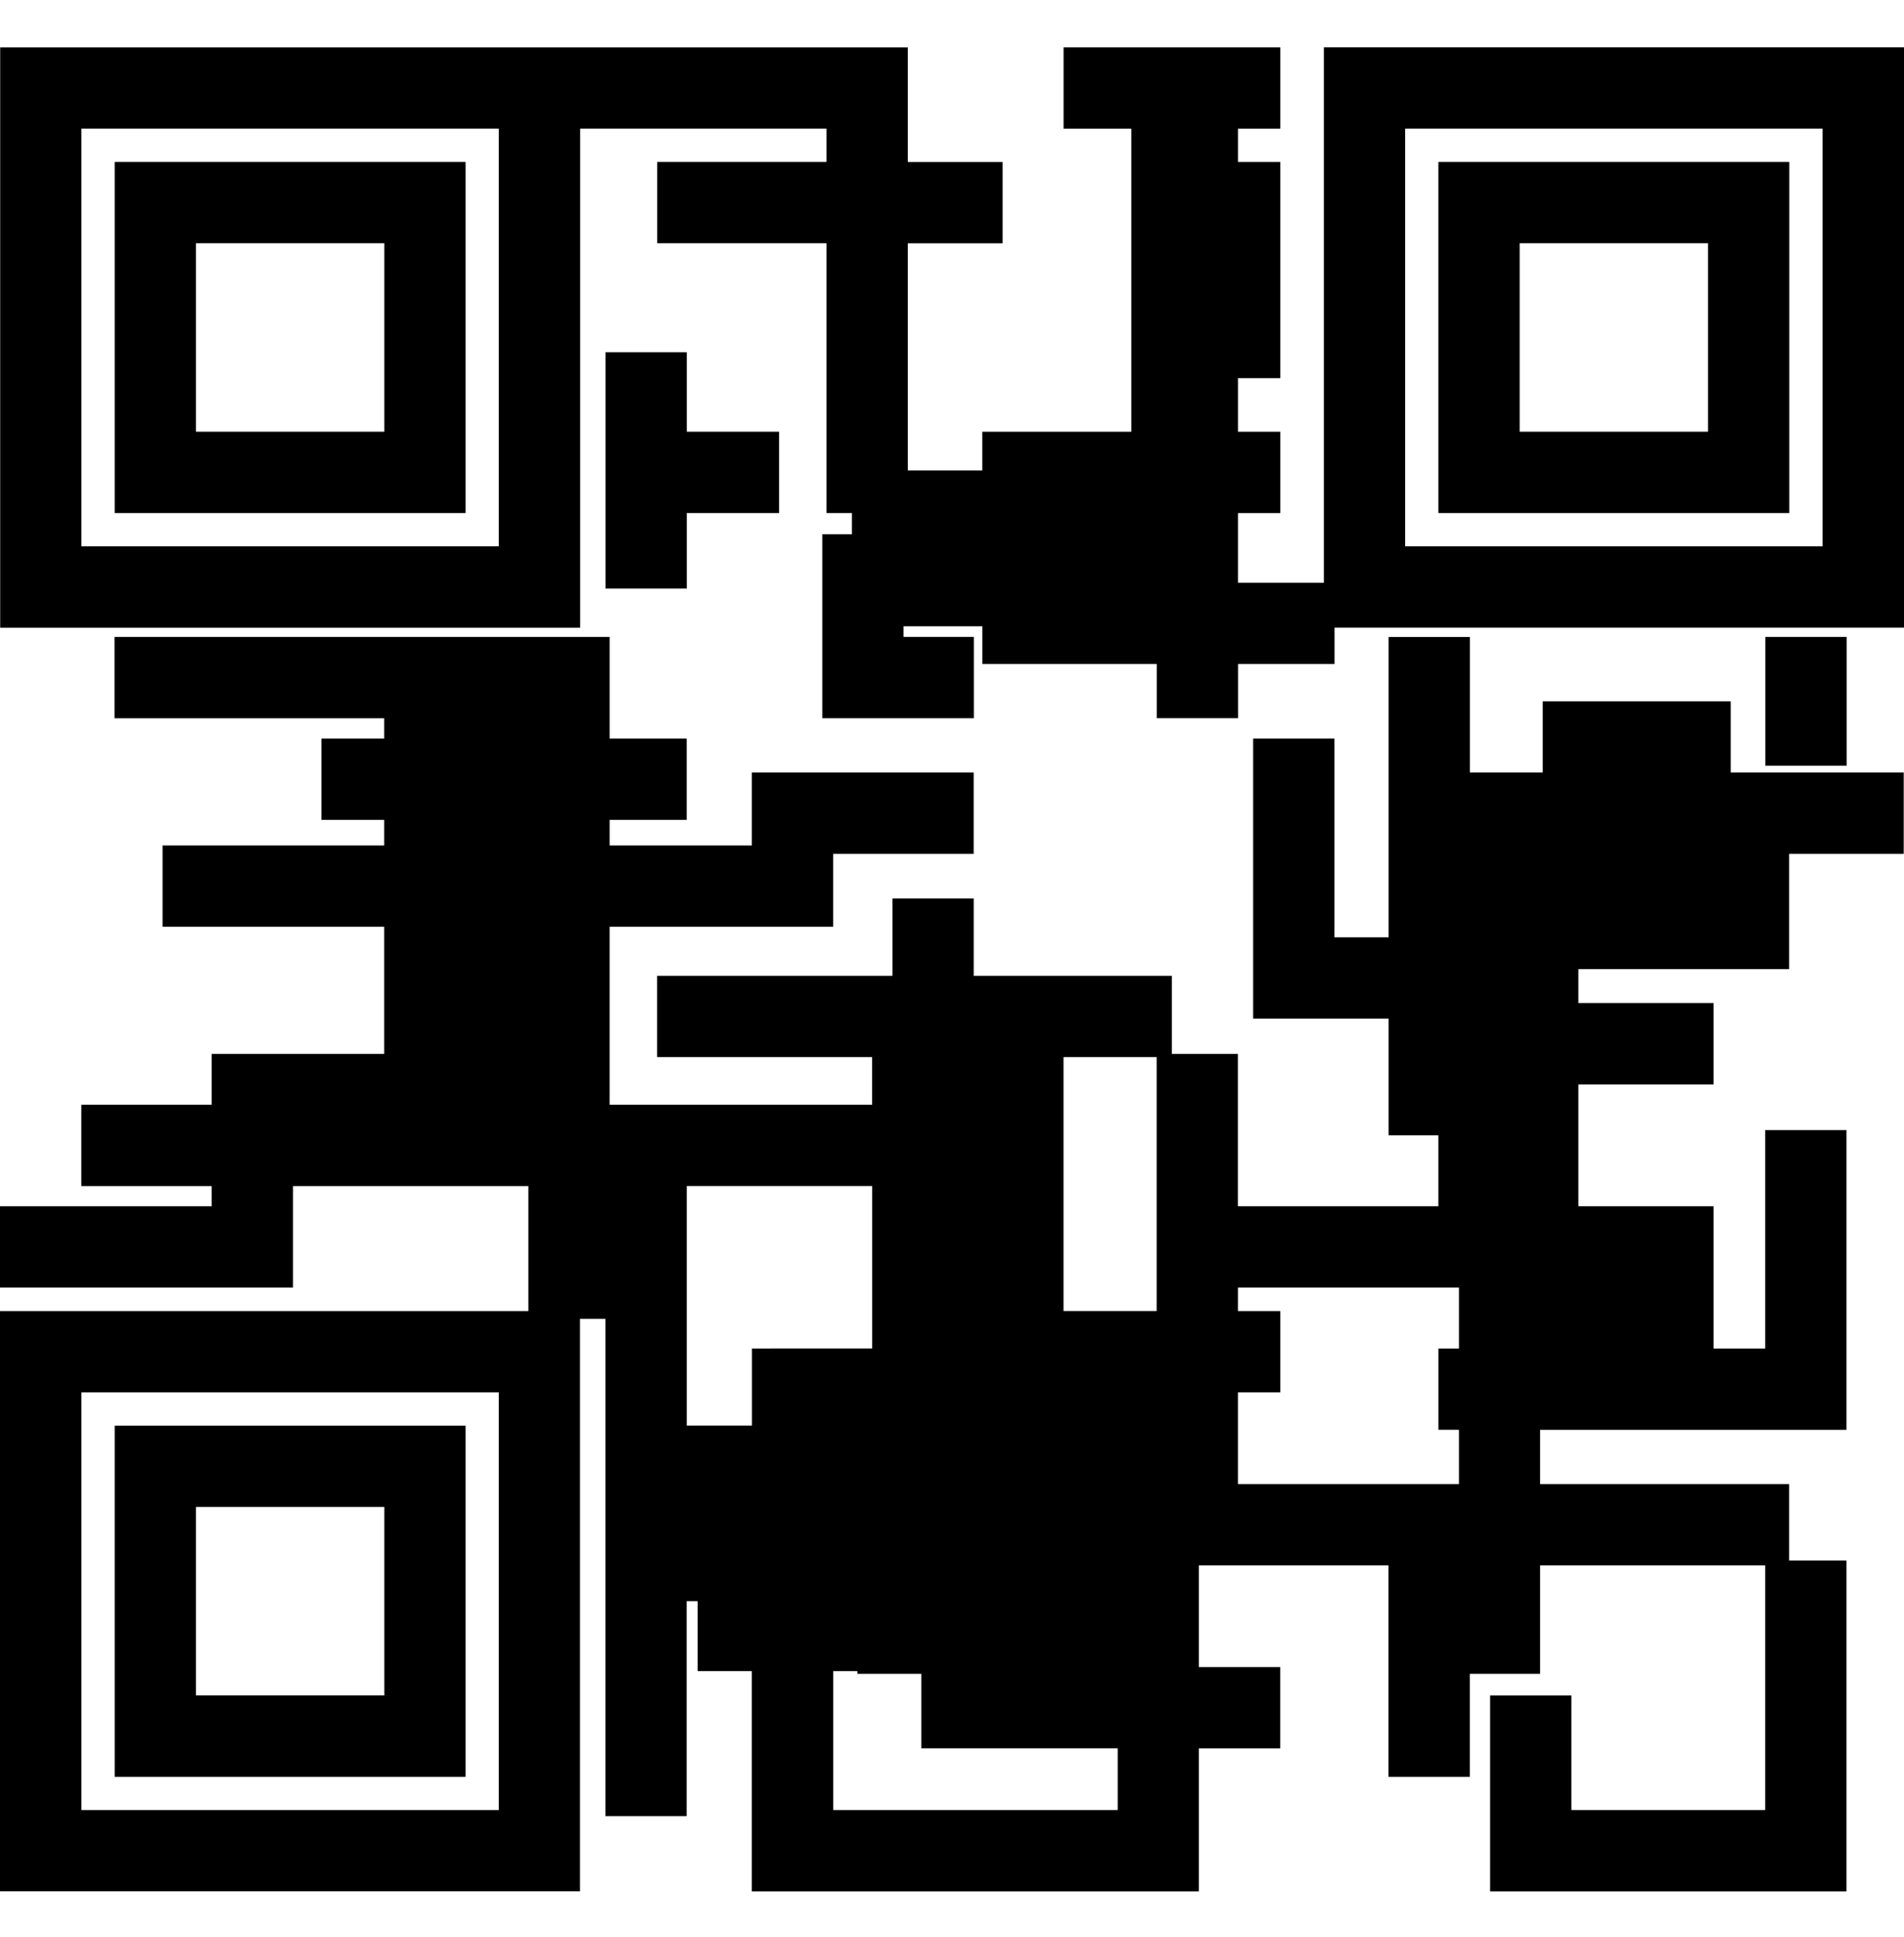 <svg width="60" height="61" viewBox="0 0 60 61" fill="none" xmlns="http://www.w3.org/2000/svg">
<g clip-path="url(#clip0_19_18665)">
<path d="M14.672 5.1H3.614V16.159H14.672V5.1ZM12.111 13.597H6.175V7.661H12.111V13.597Z" fill="black"/>
<path d="M41.719 1.491V18.354H39.012V16.16H40.346V13.598H39.012V11.91H40.346V5.101H39.012V4.053H40.346V1.492H33.516V4.053H35.651V13.598H33.516H30.954V14.817H28.607V7.663H31.595V5.102H28.607V4.055V1.493H26.046H18.282H17.935H0.006V19.77H18.282V4.052H26.046V5.1H20.709V7.661H26.046V16.159H26.846V16.828H25.912V20.06V22.621H28.473H30.688V20.06H28.473V19.724H30.955V20.913H33.517H36.078H36.452V22.62H39.014V20.913H42.055V19.767H60V1.491H41.719ZM15.72 17.207H2.564V4.052H15.718V17.207L15.72 17.207ZM57.434 17.207H44.28V4.052H57.434V17.207Z" fill="black"/>
<path d="M56.386 5.1H45.327V16.159H56.386V5.1ZM53.824 13.597H47.889V7.661H53.824V13.597Z" fill="black"/>
<path d="M14.672 44.904H3.614V55.963H14.672V44.904ZM12.111 53.399H6.175V47.463H12.111V53.399Z" fill="black"/>
<path d="M19.08 11.096V13.597V16.159V18.537H21.642V16.159H24.55V13.597H21.642V11.096H19.08Z" fill="black"/>
<path d="M54.539 24.33V22.089H48.615V24.33H46.961H46.32V20.062H43.759V24.33V26.892V29.52H42.052V23.262H39.49V29.52V32.081H42.052H43.759V35.757H45.327V37.99H39.009V33.195H36.928V30.734H30.684V28.298H28.123V30.734H20.706V33.295H27.483V34.796H21.639H19.21V29.189H26.254V26.892H30.683V24.33H23.693V26.628H19.211V25.824H21.639V23.262H19.211V22.622V20.061H16.65H14.668H12.107H3.609V22.622H12.107V23.262H10.13V25.824H12.107V26.628H5.123V29.189H12.107V33.195H9.231H6.67V34.796H2.562V37.358H6.67V37.99H0V40.552H6.67H9.232V37.99V37.358H16.65V41.294H0V59.57H18.277V41.537H19.077V46.742V49.303V57.201H21.638V50.432H21.985V52.632H23.692V57.01V59.572H26.254H35.218H37.78V57.01V55.067H40.342V52.506H37.78V49.304H39.007H43.756V55.963H46.317V52.719H48.532V49.304H55.626V57.01H49.519V53.401H46.957V59.572H48.024H49.519H55.626H56.381H58.187V49.151H56.381V46.742H48.532V45.035H51.44H54.001H55.626H58.187V42.474V35.594H55.626V42.474H54.001V40.553V37.991H51.44H49.739V34.156H54.001V31.594H49.739V30.524H53.819H56.381V27.963V26.892H59.991V24.33H56.381H54.539ZM15.719 57.01H2.564V43.855H15.718V57.01H15.719ZM23.696 42.473V44.901H21.641V37.357H27.485V42.472H27.02L23.696 42.473ZM35.222 57.01H26.257V52.633H27.018V52.718H29.033V55.065H35.222L35.222 57.01ZM36.449 37.99V40.552V41.293H33.514V33.294H36.449V37.99ZM45.975 42.473H45.328V45.034H45.975V46.742H43.76H39.011V43.855H40.346V41.294H39.011V40.552H45.975V42.473Z" fill="black"/>
<path d="M58.192 20.061H55.631V24.116H58.192V20.061Z" fill="black"/>
</g>
<defs>
<clipPath id="clip0_19_18665">
<rect width="60" height="60" fill="white" transform="translate(0 0.531)"/>
</clipPath>
</defs>
</svg>
